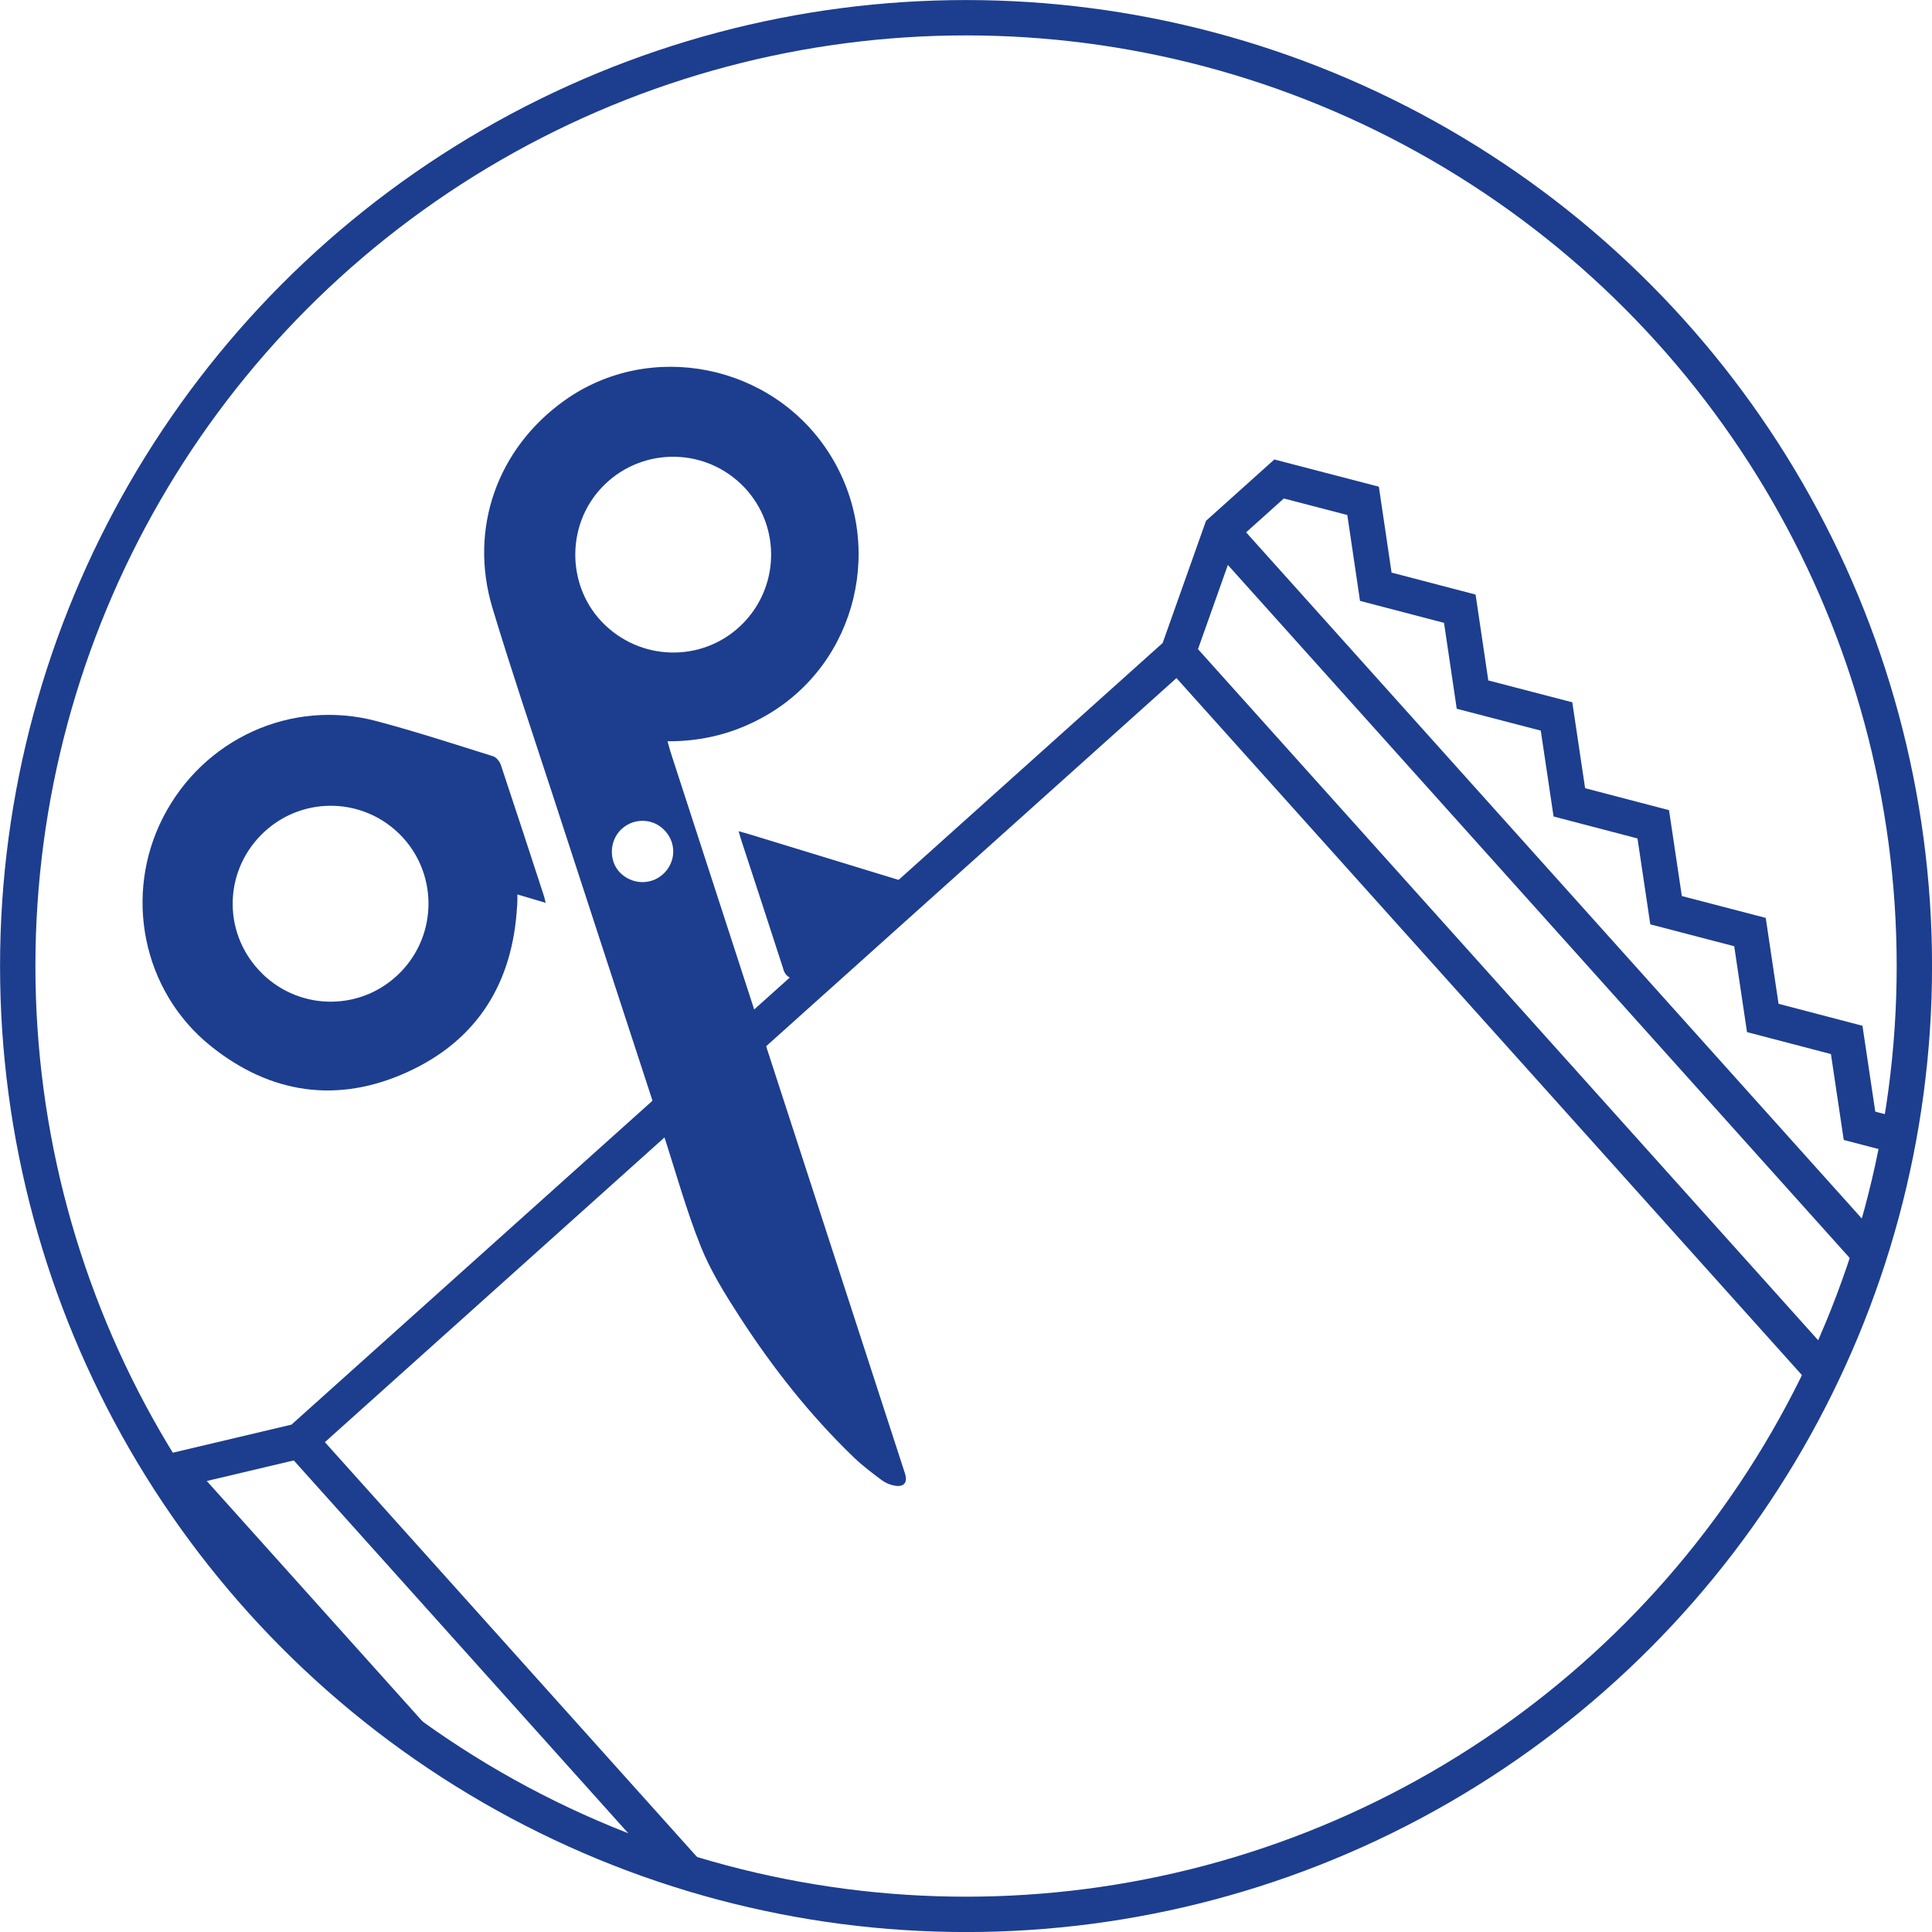 <?xml version="1.0" encoding="UTF-8"?>
<svg id="Layer_2" data-name="Layer 2" xmlns="http://www.w3.org/2000/svg" xmlns:xlink="http://www.w3.org/1999/xlink" viewBox="0 0 196.15 196.15">
  <defs>
    <style>
      .cls-1 {
        stroke: #1d3e8e;
        stroke-miterlimit: 10;
        stroke-width: 3.59px;
      }

      .cls-1, .cls-2 {
        fill: none;
      }

      .cls-3 {
        fill: #1d3e8e;
      }

      .cls-4 {
        clip-path: url(#clippath);
      }
    </style>
    <clipPath id="clippath">
      <circle class="cls-2" cx="98.08" cy="98.08" r="96.28"/>
    </clipPath>
  </defs>
  <g id="Layer_1-2" data-name="Layer 1">
    <g>
      <g class="cls-4">
        <g>
          <polygon class="cls-1" points="212.36 152.41 218.25 147.13 216.95 138.41 208.43 136.19 207.13 127.47 198.61 125.24 197.31 116.52 188.79 114.3 187.49 105.58 178.97 103.35 177.67 94.63 169.15 92.41 167.85 83.69 159.33 81.46 158.03 72.74 149.5 70.52 148.21 61.8 139.68 59.57 138.39 50.85 129.86 48.63 123.98 53.91 119.58 66.31 30.45 146.28 17.64 149.31 11.76 154.6 13.05 163.31 21.58 165.54 22.87 174.26 31.4 176.49 32.69 185.2 41.22 187.43 42.51 196.15 51.04 198.38 52.34 207.09 60.86 209.32 62.16 218.04 70.68 220.27 71.98 228.98 80.5 231.21 81.8 239.93 90.32 242.16 91.62 250.87 100.14 253.1 106.03 247.82 110.42 235.42 199.56 155.44 212.36 152.41"/>
          <line class="cls-1" x1="123.98" y1="53.91" x2="212.36" y2="152.41"/>
          <line class="cls-1" x1="119.58" y1="66.31" x2="199.56" y2="155.44"/>
          <line class="cls-1" x1="30.45" y1="146.28" x2="110.42" y2="235.42"/>
          <line class="cls-1" x1="17.64" y1="149.31" x2="106.03" y2="247.82"/>
        </g>
      </g>
      <circle class="cls-1" cx="98.08" cy="98.08" r="96.28"/>
      <path class="cls-3" d="m68.05,76.26c3.46,10.64,6.92,21.28,10.37,31.92,4.48,13.8,8.97,27.6,13.45,41.39.31.95-.08,1.44-1.06,1.26-.46-.08-.94-.29-1.31-.57-.97-.73-1.95-1.46-2.83-2.31-4.45-4.29-8.25-9.12-11.6-14.3-1.47-2.28-2.93-4.62-3.93-7.12-1.48-3.7-2.54-7.57-3.78-11.37-3.78-11.58-7.57-23.16-11.34-34.74-2.03-6.22-4.13-12.42-6.02-18.69-2.43-8.06.49-16.22,7.34-21.09,8.67-6.16,21.03-3.7,26.82,5.34,5.85,9.14,2.9,21.37-6.43,26.69-3.05,1.74-6.32,2.61-9.96,2.59.11.41.19.7.28.99Zm7.47-13.06c3.81-3.98,3.67-10.28-.3-14.07-4.01-3.82-10.34-3.65-14.14.38-3.7,3.93-3.54,10.25.36,13.96,4,3.81,10.29,3.69,14.08-.27Zm-8.19,20.96c-1.26-1.18-3.26-1.08-4.42.21-1.12,1.25-1.04,3.28.18,4.36,1.32,1.17,3.25,1.09,4.42-.17,1.19-1.29,1.11-3.2-.18-4.4Z"/>
      <path class="cls-3" d="m52.5,91.95c-.42,7.79-4,13.63-11.11,16.88-7.1,3.25-13.95,2.24-20.02-2.65-6.92-5.58-8.84-15.33-4.82-23.18,4.09-8,13.04-12.09,21.71-9.78,3.97,1.06,7.88,2.33,11.8,3.56.32.1.66.51.78.85,1.48,4.43,2.93,8.88,4.38,13.32.07.21.11.42.18.71-.98-.29-1.87-.55-2.87-.85,0,.47,0,.8-.02,1.14Zm-25.87,6.91c3.93,3.83,10.15,3.78,14-.12,3.89-3.93,3.82-10.3-.15-14.14-3.94-3.8-10.17-3.71-14,.2-3.87,3.95-3.8,10.2.15,14.05Z"/>
      <path class="cls-3" d="m79.52,98.39c.17.54.44.82,1,.99.55.17,1.1.34,1.65.5l11.07-9.93c-5.72-1.75-11.44-3.5-17.16-5.25-.32-.1-.64-.18-1.09-.31.14.48.23.82.35,1.16,1.4,4.28,2.81,8.56,4.19,12.84Z"/>
    </g>
  </g>
</svg>